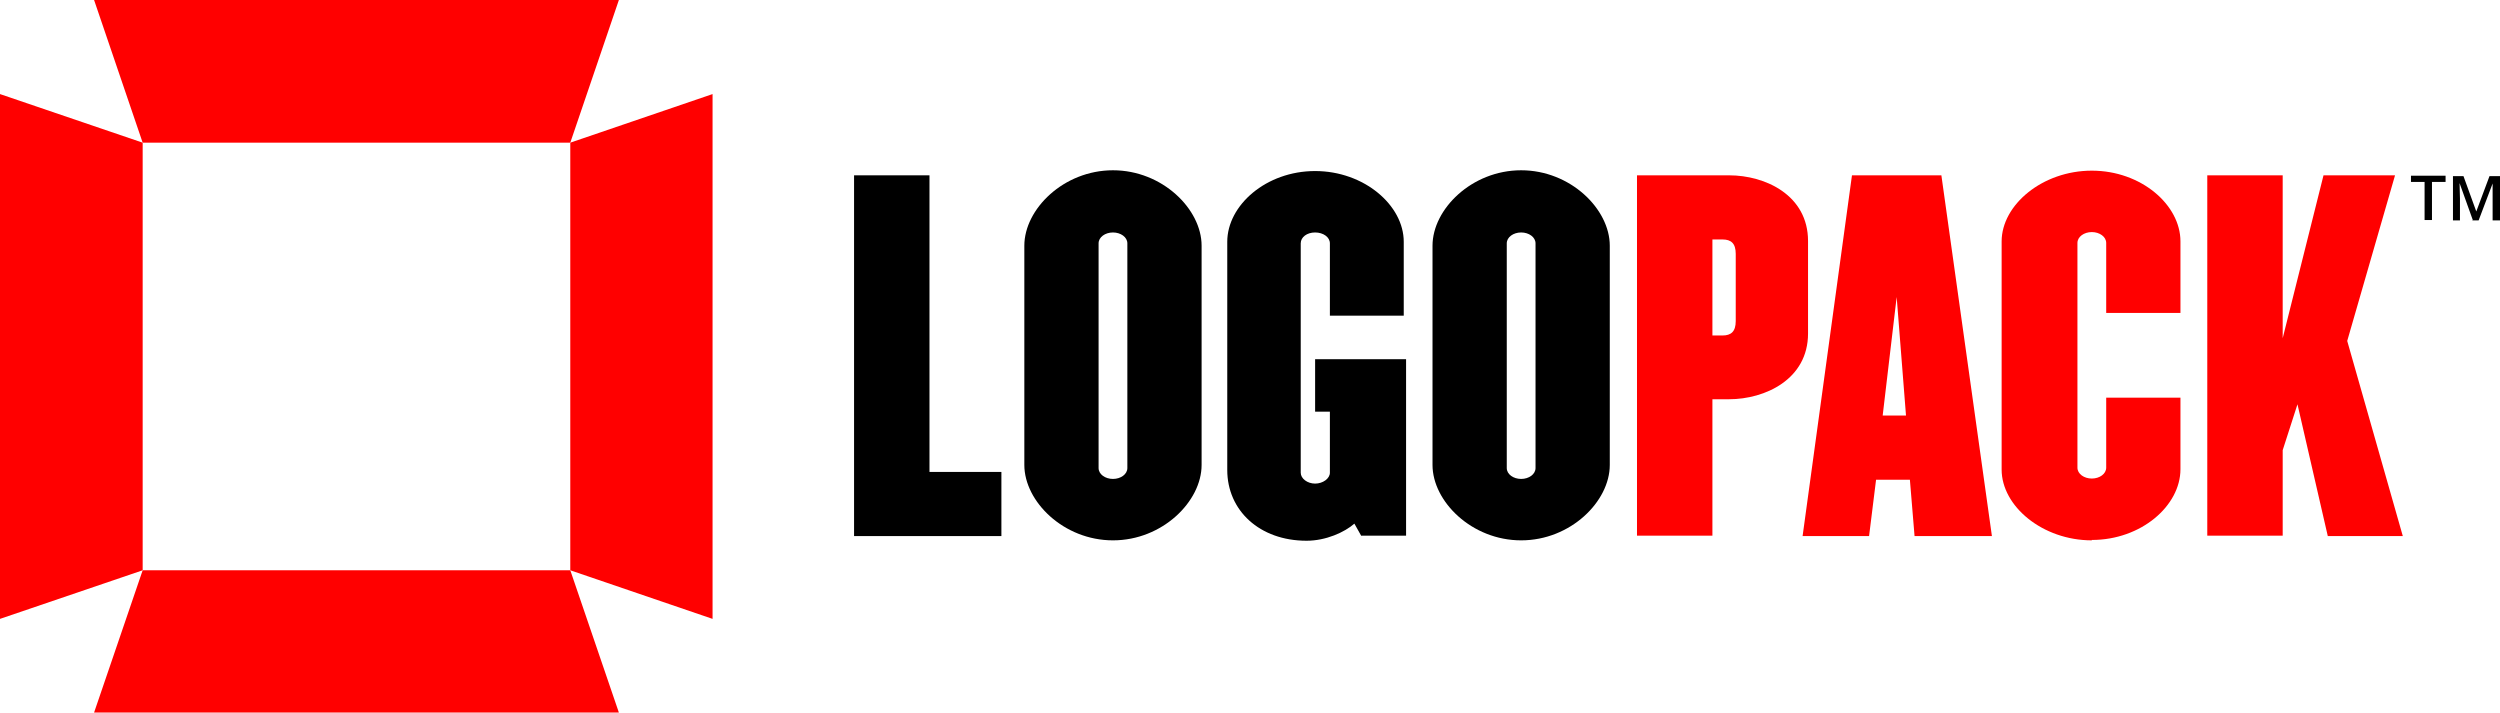 <?xml version="1.0" encoding="UTF-8"?>
<svg id="Layer_1" data-name="Layer 1" xmlns="http://www.w3.org/2000/svg" version="1.1" viewBox="0 0 643.1 183.3">
  <defs>
    <style>
      .cls-1 {
        fill: #000;
      }

      .cls-1, .cls-2 {
        stroke-width: 0px;
      }

      .cls-2 {
        fill: red;
      }
    </style>
  </defs>
  <g>
    <path class="cls-1" d="M219.7,137.9V45.1h19.4v76.3h18.5v16.5h-37.9Z"/>
    <path class="cls-1" d="M286.3,139c-12.7,0-22.8-10-22.8-19.4v-56.4c0-9.4,10.1-19.4,22.8-19.4s22.8,10,22.8,19.4v56.4c0,9.4-10.1,19.4-22.8,19.4ZM290,62.6c0-1.6-1.7-2.8-3.7-2.8s-3.7,1.2-3.7,2.8v57.8c0,1.6,1.7,2.8,3.7,2.8s3.7-1.2,3.7-2.8v-57.8Z"/>
    <path class="cls-1" d="M350.2,137.9l-1.8-3.2c-2.5,2.2-7.3,4.4-12.3,4.4-12.1,0-20.4-7.8-20.4-18.2v-58.7c0-9.4,10-18.2,22.6-18.2s22.8,8.8,22.8,18.2v19h-19v-18.6c0-1.6-1.7-2.8-3.8-2.8s-3.7,1.2-3.7,2.8v59c0,1.5,1.7,2.8,3.7,2.8s3.8-1.3,3.8-2.8v-15.7h-3.8v-13.5h23.4v45.4h-11.5Z"/>
    <path class="cls-1" d="M391.3,139c-12.7,0-22.8-10-22.8-19.4v-56.4c0-9.4,10.1-19.4,22.8-19.4s22.8,10,22.8,19.4v56.4c0,9.4-10.1,19.4-22.8,19.4ZM395,62.6c0-1.6-1.7-2.8-3.7-2.8s-3.7,1.2-3.7,2.8v57.8c0,1.6,1.7,2.8,3.7,2.8s3.7-1.2,3.7-2.8v-57.8Z"/>
    <path class="cls-2" d="M444.8,102.7h-4.3v35.1h-19.4V45.1h23.7c9.3,0,20.3,5.1,20.3,16.9v23.8c0,11.8-11.1,16.9-20.3,16.9ZM446.5,65.3c0-2.7-1.2-3.7-3.4-3.7h-2.6v24.7h2.6c2.2,0,3.4-1,3.4-3.7v-17.3Z"/>
    <path class="cls-2" d="M492.5,137.9l-1.2-14.5h-8.7l-1.8,14.5h-17.1l12.7-92.8h23l13,92.8h-20ZM487.9,76.4l-3.6,30.5h6l-2.4-30.5Z"/>
    <path class="cls-2" d="M538.1,139c-12.7,0-23.2-8.8-23.2-18.2v-58.7c0-9.4,10.5-18.2,23.2-18.2s22.8,8.8,22.8,18.2v18.4h-19.1v-18c0-1.6-1.7-2.8-3.7-2.8s-3.7,1.2-3.7,2.8v57.8c0,1.6,1.7,2.8,3.7,2.8s3.7-1.2,3.7-2.8v-18h19.1v18.4c0,9.4-10.1,18.2-22.8,18.2Z"/>
    <path class="cls-2" d="M598.8,137.9l-7.8-33.9-3.8,11.8v22h-19.4V45.1h19.4v41.9l10.5-41.9h18.4l-12.3,42.6,14.3,50.2h-19.2Z"/>
  </g>
  <g>
    <polygon class="cls-2" points="0 24.2 0 159.2 36.7 146.7 36.7 36.7 0 24.2"/>
    <polygon class="cls-2" points="183.3 24.2 146.7 36.7 146.7 146.7 183.3 159.2 183.3 24.2"/>
    <polygon class="cls-2" points="24.2 183.3 159.2 183.3 146.7 146.7 36.7 146.7 24.2 183.3"/>
    <polygon class="cls-2" points="159.2 0 24.2 0 36.7 36.7 146.7 36.7 159.2 0"/>
  </g>
  <g>
    <path class="cls-1" d="M625.6,56.6h-1.9v-9.8h-3.5v-1.6h8.9v1.6h-3.5v9.8Z"/>
    <path class="cls-1" d="M636.1,56.6l-3.4-9.5h0c0,1.4.1,2.7.1,4v5.6h-1.8v-11.4h2.7l3.3,9.1h0l3.4-9.1h2.7v11.4h-1.9v-5.6c0-.6,0-1.3,0-2.2,0-.9,0-1.5,0-1.7h0l-3.6,9.5h-1.7Z"/>
  </g>
</svg>